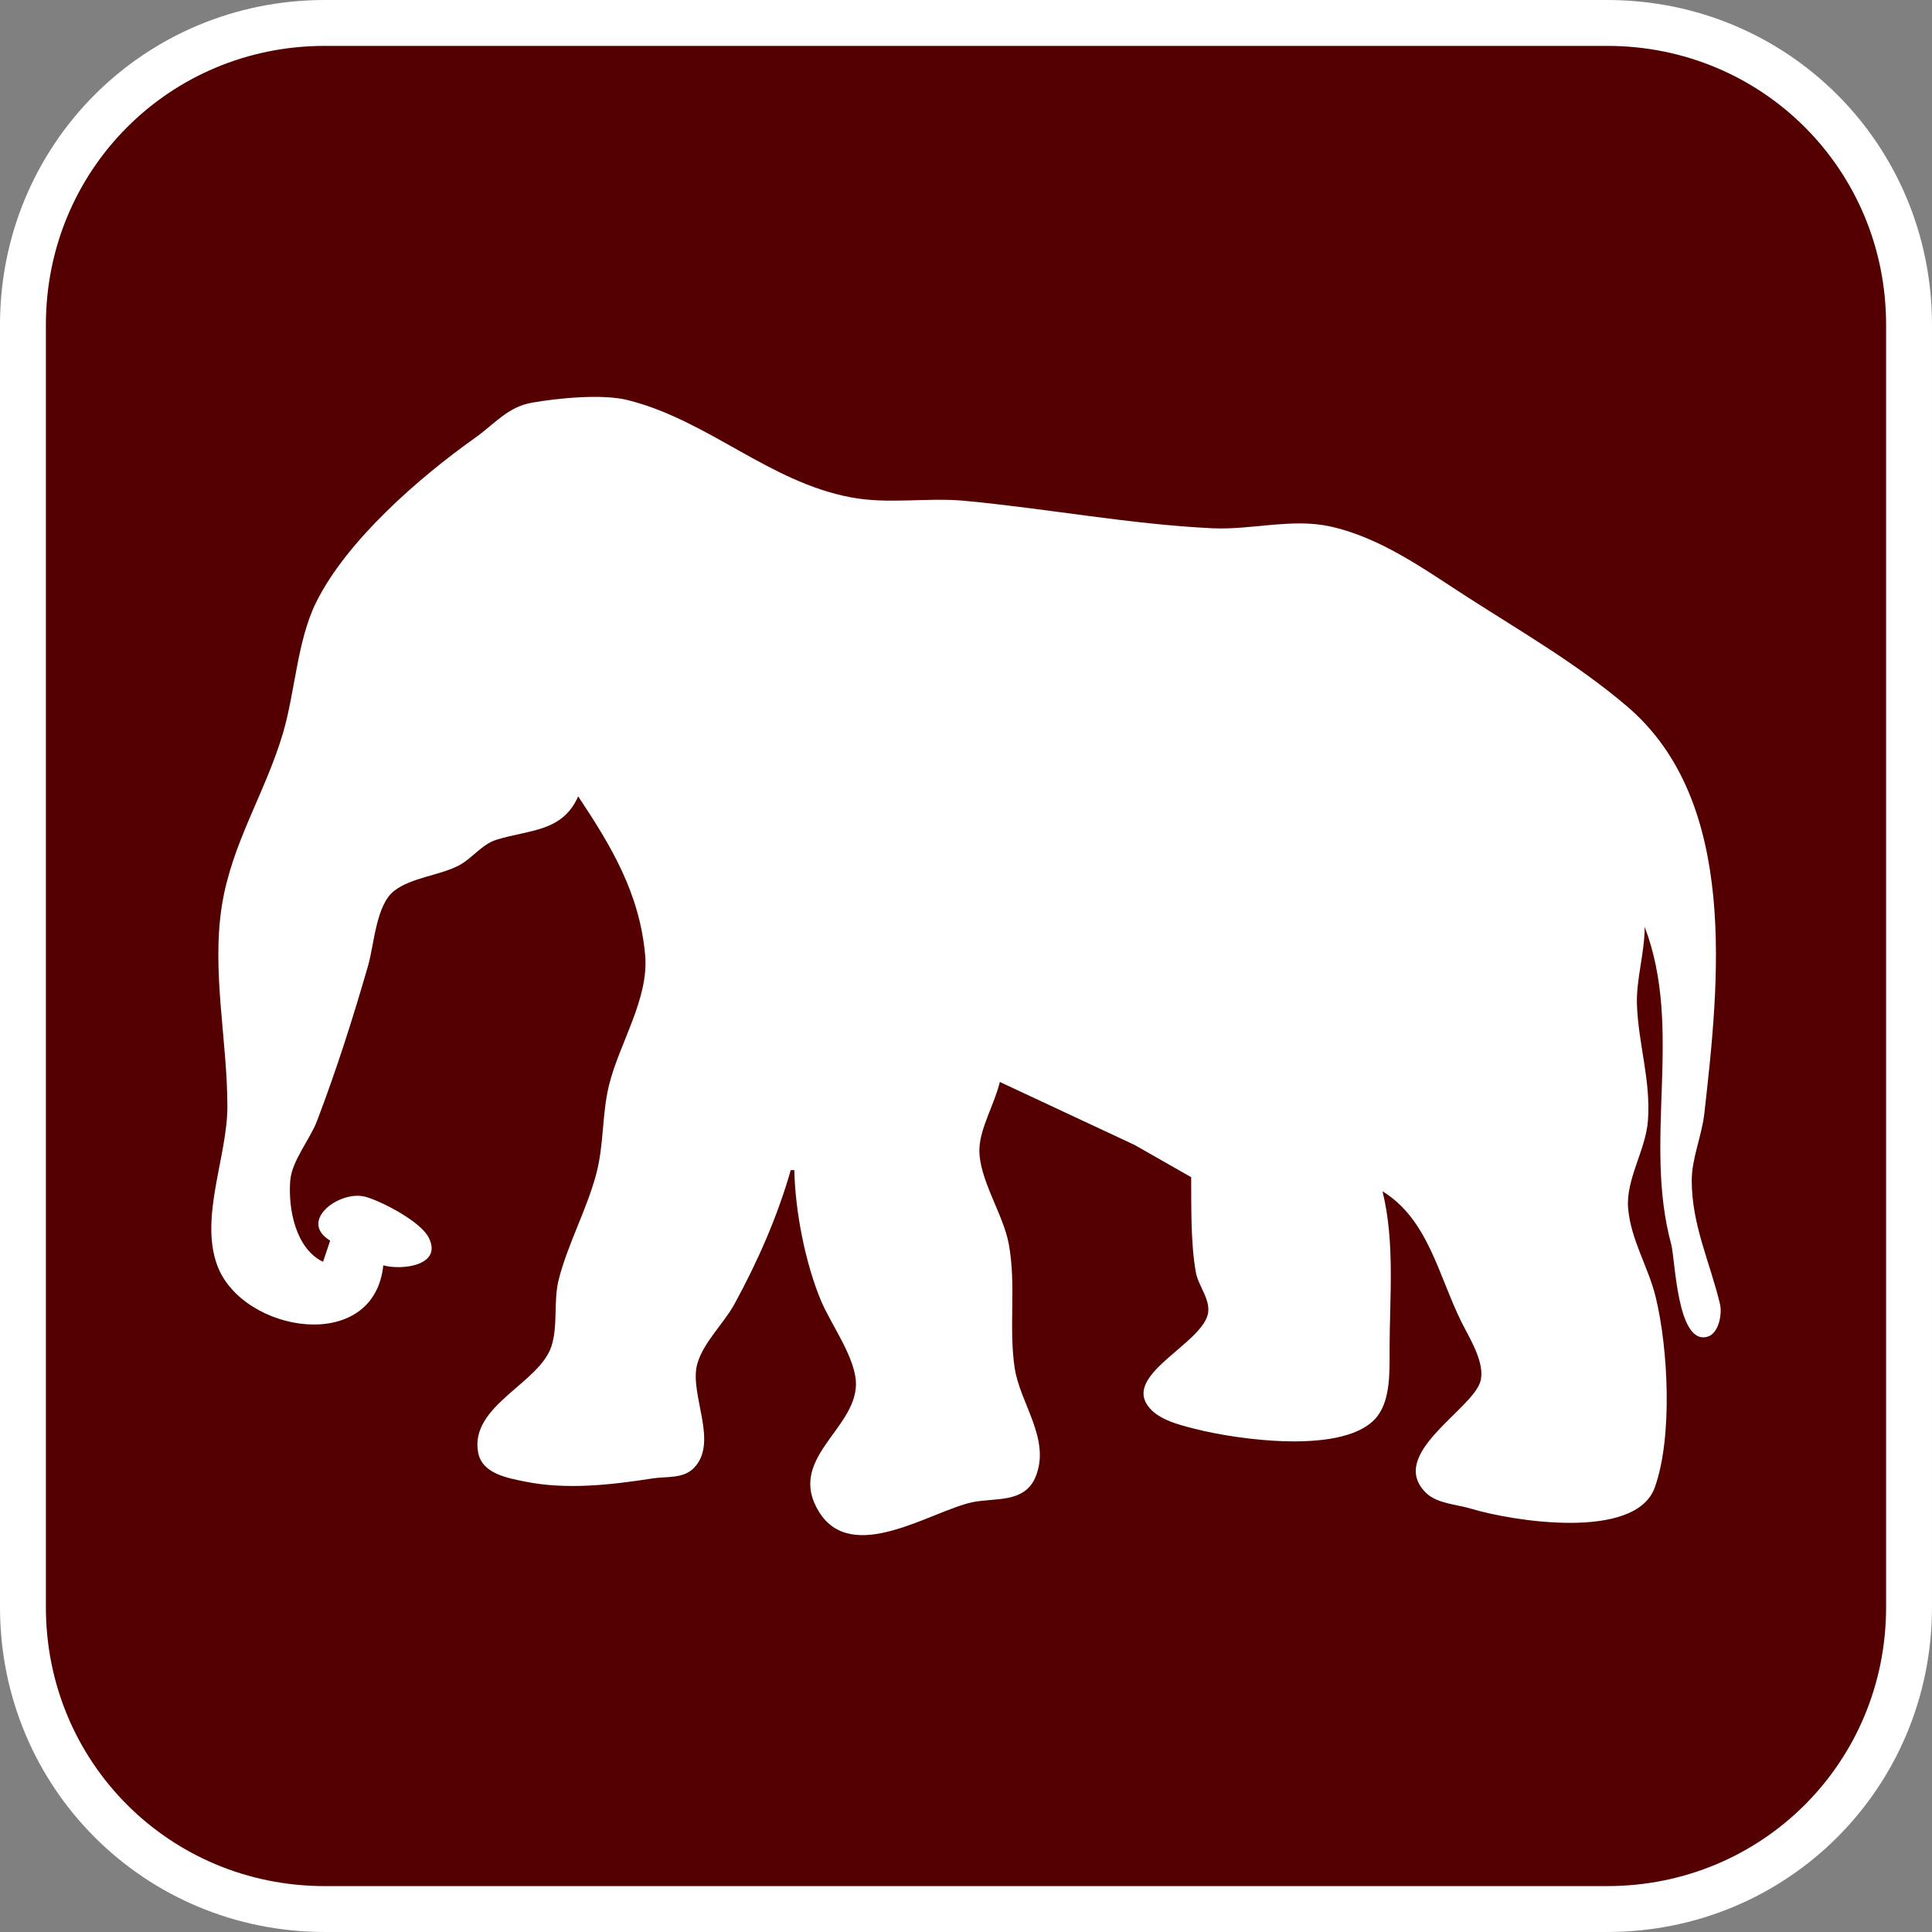 <?xml version="1.0" encoding="UTF-8" standalone="no"?>
<svg
   xmlns:dc="http://purl.org/dc/elements/1.1/"
   xmlns:cc="http://creativecommons.org/ns#"
   xmlns:rdf="http://www.w3.org/1999/02/22-rdf-syntax-ns#"
   xmlns:svg="http://www.w3.org/2000/svg"
   xmlns="http://www.w3.org/2000/svg"
   version="1.0"
   width="128"
   height="128"
   id="svg2">
  <rect width="100%" height="100%" fill="#808080" stroke="none"/>
  <defs
     id="defs4">
    <symbol
       viewBox="244.5 110 489 219.9"
       id="symbol-university">
      <path
         id="path4460"
         d="m 79,43 57,119 c 0,0 21,-96 104,-96 83,0 124,106 124,106 L 407,39 489,22 0,17 Z" />
      <path
         id="path4462"
         d="M 94,176 73,215"
         style="fill:none;stroke:#000000;stroke-width:20" />
      <path
         id="path4464"
         d="M 300,19 C 300,29.5 277.4,38 249.5,38 221.6,38 199,29.5 199,19 199,8.5 221.6,0 249.5,0 277.4,0 300,8.5 300,19 Z" />
      <path
         id="path4466"
         d="M 112,216 96,178 64,88 C 64,88 55,80 60,53 65,26 76,29 76,29"
         ill="none"
         style="stroke:#000000;stroke-width:20" />
    </symbol>
    <marker
       style="overflow:visible"
       id="Arrow2Lend"
       refX="0"
       refY="0"
       orient="auto">
      <path
         transform="matrix(-1.1,0,0,-1.1,-1.1,0)"
         d="M 8.719,4.034 -2.207,0.016 8.719,-4.002 c -1.745,2.372 -1.735,5.617 -6e-7,8.035 z"
         style="font-size:12px;fill-rule:evenodd;stroke-width:0.625;stroke-linejoin:round"
         id="path4137" />
    </marker>
    <marker
       style="overflow:visible"
       id="Arrow1Mend"
       refX="0"
       refY="0"
       orient="auto">
      <path
         transform="matrix(-0.4,0,0,-0.4,-4,0)"
         style="fill-rule:evenodd;stroke:#000000;stroke-width:1pt;marker-start:none"
         d="M 0,0 5,-5 -12.5,0 5,5 Z"
         id="path4125" />
    </marker>
    <marker
       style="overflow:visible"
       id="TriangleOutL"
       refX="0"
       refY="0"
       orient="auto">
      <path
         transform="scale(0.8)"
         style="fill-rule:evenodd;stroke:#000000;stroke-width:1pt;marker-start:none"
         d="M 5.77,0 -2.88,5 V -5 Z"
         id="path4214" />
    </marker>
    <marker
       style="overflow:visible"
       id="Arrow1Lend"
       refX="0"
       refY="0"
       orient="auto">
      <path
         transform="matrix(-0.8,0,0,-0.8,-10,0)"
         style="fill-rule:evenodd;stroke:#000000;stroke-width:1pt;marker-start:none"
         d="M 0,0 5,-5 -12.5,0 5,5 Z"
         id="path4119" />
    </marker>
    <marker
       style="overflow:visible"
       id="Tail"
       refX="0"
       refY="0"
       orient="auto">
      <g
         transform="scale(-1.2)"
         id="g4152">
        <path
           style="fill:none;fill-rule:evenodd;stroke:#000000;stroke-width:0.8;stroke-linecap:round;marker-start:none;marker-end:none"
           d="M -3.805,-3.959 0.544,0"
           id="path4154" />
        <path
           style="fill:none;fill-rule:evenodd;stroke:#000000;stroke-width:0.8;stroke-linecap:round;marker-start:none;marker-end:none"
           d="M -1.287,-3.959 3.062,0"
           id="path4156" />
        <path
           style="fill:none;fill-rule:evenodd;stroke:#000000;stroke-width:0.8;stroke-linecap:round;marker-start:none;marker-end:none"
           d="M 1.305,-3.959 5.654,0"
           id="path4158" />
        <path
           style="fill:none;fill-rule:evenodd;stroke:#000000;stroke-width:0.8;stroke-linecap:round;marker-start:none;marker-end:none"
           d="M -3.805,4.178 0.544,0.22"
           id="path4160" />
        <path
           style="fill:none;fill-rule:evenodd;stroke:#000000;stroke-width:0.8;stroke-linecap:round;marker-start:none;marker-end:none"
           d="M -1.287,4.178 3.062,0.22"
           id="path4162" />
        <path
           style="fill:none;fill-rule:evenodd;stroke:#000000;stroke-width:0.8;stroke-linecap:round;marker-start:none;marker-end:none"
           d="M 1.305,4.178 5.654,0.22"
           id="path4164" />
      </g>
    </marker>
    <marker
       style="overflow:visible"
       id="Arrow1Sstart"
       refX="0"
       refY="0"
       orient="auto">
      <path
         transform="matrix(0.2,0,0,0.2,1.2,0)"
         style="fill-rule:evenodd;stroke:#000000;stroke-width:1pt;marker-start:none"
         d="M 0,0 5,-5 -12.5,0 5,5 Z"
         id="path4128" />
    </marker>
    <marker
       style="overflow:visible"
       id="Arrow1Send"
       refX="0"
       refY="0"
       orient="auto">
      <path
         transform="matrix(-0.2,0,0,-0.2,-1.2,0)"
         style="fill-rule:evenodd;stroke:#000000;stroke-width:1pt;marker-start:none"
         d="M 0,0 5,-5 -12.5,0 5,5 Z"
         id="path4131" />
    </marker>
    <marker
       style="overflow:visible"
       id="SemiCircleOut"
       refX="0"
       refY="0"
       orient="auto">
      <path
         transform="matrix(0.6,0,0,0.6,4.275,0.458)"
         style="fill-rule:evenodd;stroke:#000000;stroke-width:1pt;marker-start:none;marker-end:none"
         d="m -2.5,-0.809 c 0,2.76 -2.24,5 -5,5 v -10 c 2.76,0 5,2.24 5,5 z"
         id="path4235" />
    </marker>
    <marker
       style="overflow:visible"
       id="Arrow2Send"
       refX="0"
       refY="0"
       orient="auto">
      <path
         transform="matrix(-0.3,0,0,-0.3,0.69,0)"
         d="M 8.719,4.034 -2.207,0.016 8.719,-4.002 c -1.745,2.372 -1.735,5.617 -6e-7,8.035 z"
         style="font-size:12px;fill-rule:evenodd;stroke-width:0.625;stroke-linejoin:round"
         id="path4149" />
    </marker>
    <marker
       style="overflow:visible"
       id="TriangleOutS"
       refX="0"
       refY="0"
       orient="auto">
      <path
         transform="scale(0.2)"
         style="fill-rule:evenodd;stroke:#000000;stroke-width:1pt;marker-start:none"
         d="M 5.77,0 -2.88,5 V -5 Z"
         id="path4220" />
    </marker>
    <marker
       style="overflow:visible"
       id="CurveIn"
       refX="0"
       refY="0"
       orient="auto">
      <path
         transform="scale(0.6)"
         style="fill:none;fill-rule:evenodd;stroke:#000000;stroke-width:1pt;marker-start:none;marker-end:none"
         d="m 4.625,-5.046 c -2.76,0 -5,2.24 -5,5 0,2.76 2.24,5 5,5"
         id="path4238" />
    </marker>
    <marker
       orient="auto"
       refY="0"
       refX="0"
       id="InfiniteLineStart"
       style="overflow:visible">
      <g
         transform="translate(-13)"
         id="g4298">
        <circle
           cx="3"
           cy="0"
           r="0.8"
           id="circle4300" />
        <circle
           cx="6.5"
           cy="0"
           r="0.8"
           id="circle4302" />
        <circle
           cx="10"
           cy="0"
           r="0.8"
           id="circle4304" />
      </g>
    </marker>
    <marker
       style="overflow:visible"
       id="StopS"
       refX="0"
       refY="0"
       orient="auto">
      <path
         transform="scale(0.2)"
         style="fill:none;fill-opacity:0.75;fill-rule:evenodd;stroke:#000000;stroke-width:1pt"
         d="M 0,5.65 V -5.65"
         id="path4229" />
    </marker>
    <marker
       style="overflow:visible"
       id="Arrow2Sstart"
       refX="0"
       refY="0"
       orient="auto">
      <path
         transform="matrix(0.3,0,0,0.3,-0.69,0)"
         d="M 8.719,4.034 -2.207,0.016 8.719,-4.002 c -1.745,2.372 -1.735,5.617 -6e-7,8.035 z"
         style="font-size:12px;fill-rule:evenodd;stroke-width:0.625;stroke-linejoin:round"
         id="path4146" />
    </marker>
    <marker
       style="overflow:visible"
       id="DiamondS"
       refX="0"
       refY="0"
       orient="auto">
      <path
         transform="scale(0.2)"
         style="fill-rule:evenodd;stroke:#000000;stroke-width:1pt;marker-start:none"
         d="M 0,-7.071 -7.071,0 0,7.071 7.071,0 Z"
         id="path4202" />
    </marker>
    <marker
       orient="auto"
       refY="0"
       refX="0"
       id="RazorWire">
       style=&quot;overflow:visible&quot;&gt;
      <path
   d="m 0.023,-0.74 v 1.438 L -7.759,3.01 H 10.679 L 3.491,0.697 v -1.438 L 10.741,-2.896 H -7.727 Z"
   style="fill:#808080;fill-opacity:1;fill-rule:evenodd;stroke:#000000;stroke-width:0.1pt"
   transform="scale(0.8)"
   id="path4286" />
</marker>
  </defs>
  <path
     style="fill:#550000;fill-opacity:1;fill-rule:evenodd;stroke:#ffffff;stroke-width:3.04px;stroke-linecap:butt;stroke-linejoin:miter;stroke-miterlimit:4;stroke-dasharray:none;stroke-opacity:1"
     d="m 21.52,1.52 h 84.959 c 11.12,0 20,8.88 20,20 v 84.959 c 0,11.12 -8.88,20 -20,20 H 21.52 c -11.12,0 -20,-8.88 -20,-20 V 21.52 c 0,-11.12 8.88,-20 20,-20 z"
     id="path828" />
  <g
     id="layer3"
     style="display:none;stroke:#757575;stroke-opacity:1"
     transform="matrix(48.15,0,0,48.15,-536.273,-485.307)">
    <rect
       style="display:inline;fill:none;stroke:#757575;stroke-width:0.1;stroke-miterlimit:4;stroke-dasharray:none;stroke-opacity:1"
       id="rect4134"
       width="10"
       height="10"
       x="1"
       y="1" />
    <rect
       style="display:inline;fill:none;stroke:#757575;stroke-width:0.1;stroke-miterlimit:4;stroke-dasharray:none;stroke-opacity:1"
       id="rect4136"
       width="8"
       height="8"
       x="2"
       y="2" />
  </g>
  <path
     id="path6"
     style="fill:#ffffff;fill-opacity:1;stroke:none;stroke-width:0.203"
     d="m 25.394,83.83 c 1.15,0.337 3.973,0.053 3.005,-1.844 -0.537,-1.053 -3.063,-2.379 -4.179,-2.693 -1.681,-0.474 -4.506,1.583 -2.347,2.902 l -0.469,1.402 c -1.808,-0.86 -2.323,-3.49 -2.176,-5.373 0.104,-1.324 1.305,-2.72 1.781,-3.971 1.3,-3.419 2.368,-6.779 3.379,-10.279 0.404,-1.399 0.524,-4.047 1.746,-4.969 1.145,-0.865 2.904,-0.99 4.19,-1.627 0.948,-0.47 1.567,-1.435 2.587,-1.749 2.189,-0.673 4.346,-0.5 5.396,-2.867 2.217,3.33 4.068,6.434 4.436,10.512 0.262,2.899 -1.727,5.872 -2.399,8.643 -0.469,1.937 -0.325,3.911 -0.836,5.84 -0.638,2.406 -1.882,4.63 -2.489,7.008 -0.366,1.435 -0.038,3.067 -0.488,4.438 -0.805,2.455 -5.403,3.922 -4.857,7.007 0.253,1.426 1.923,1.706 3.111,1.948 2.759,0.562 5.729,0.215 8.451,-0.209 0.907,-0.141 2.007,0.033 2.715,-0.671 1.709,-1.7 -0.31,-4.913 0.243,-6.907 0.396,-1.429 1.755,-2.674 2.464,-3.971 1.542,-2.821 2.848,-5.793 3.733,-8.877 h 0.235 c 0.056,2.719 0.716,6.126 1.764,8.643 0.662,1.589 2.366,3.87 2.319,5.606 -0.08,2.976 -4.611,4.923 -2.438,8.405 2.186,3.503 7.354,-0.021 10.092,-0.638 1.501,-0.338 3.514,0.104 4.25,-1.704 1.017,-2.496 -1.047,-4.862 -1.393,-7.232 -0.396,-2.712 0.115,-5.441 -0.384,-8.176 -0.365,-2.002 -2.003,-4.331 -1.948,-6.307 0.038,-1.391 1.031,-3.037 1.353,-4.438 l 8.92,4.169 3.756,2.139 c 0.016,1.986 -0.038,4.358 0.312,6.307 0.167,0.931 1.046,1.871 0.778,2.834 -0.522,1.875 -5.134,3.799 -4.096,5.785 0.57,1.092 2.145,1.466 3.241,1.746 2.775,0.71 10.046,1.777 12.086,-0.812 0.899,-1.141 0.824,-3.04 0.825,-4.413 0.001,-3.462 0.368,-7.129 -0.469,-10.512 3.021,1.854 3.708,5.579 5.222,8.643 0.524,1.061 1.617,2.745 1.26,3.968 -0.552,1.886 -6.206,4.831 -3.59,7.378 0.725,0.706 2.044,0.759 2.977,1.041 2.7,0.818 10.896,2.152 12.172,-1.411 1.193,-3.33 0.888,-9.21 0.058,-12.611 -0.489,-2.002 -1.623,-3.738 -1.822,-5.84 -0.182,-1.934 1.164,-3.891 1.308,-5.84 0.2,-2.713 -0.643,-5.095 -0.727,-7.709 -0.054,-1.681 0.513,-3.413 0.513,-5.139 2.578,6.801 -0.121,14.119 1.756,21.024 0.273,1.005 0.38,6.706 2.403,6.132 0.759,-0.215 0.983,-1.524 0.831,-2.16 -0.664,-2.776 -1.868,-5.23 -1.874,-8.176 -0.004,-1.465 0.669,-2.975 0.834,-4.438 0.972,-8.641 2.329,-20.659 -5.125,-26.995 -3.324,-2.825 -6.924,-4.889 -10.563,-7.229 -2.848,-1.831 -5.762,-3.968 -9.155,-4.697 -2.489,-0.534 -5.217,0.255 -7.747,0.133 -5.516,-0.267 -10.933,-1.306 -16.432,-1.82 -2.502,-0.234 -4.981,0.246 -7.512,-0.227 -5.438,-1.018 -9.46,-5.107 -14.789,-6.444 -1.688,-0.424 -4.614,-0.133 -6.338,0.168 -1.629,0.285 -2.491,1.42 -3.76,2.319 -3.683,2.61 -8.514,6.795 -10.553,10.92 -1.252,2.532 -1.386,5.915 -2.189,8.643 -1.171,3.977 -3.395,7.285 -4.053,11.447 -0.689,4.358 0.367,8.936 0.366,13.315 -2.04e-4,3.292 -1.851,7.319 -0.673,10.512 1.646,4.464 10.387,5.939 11.002,0 z" />
</svg>
